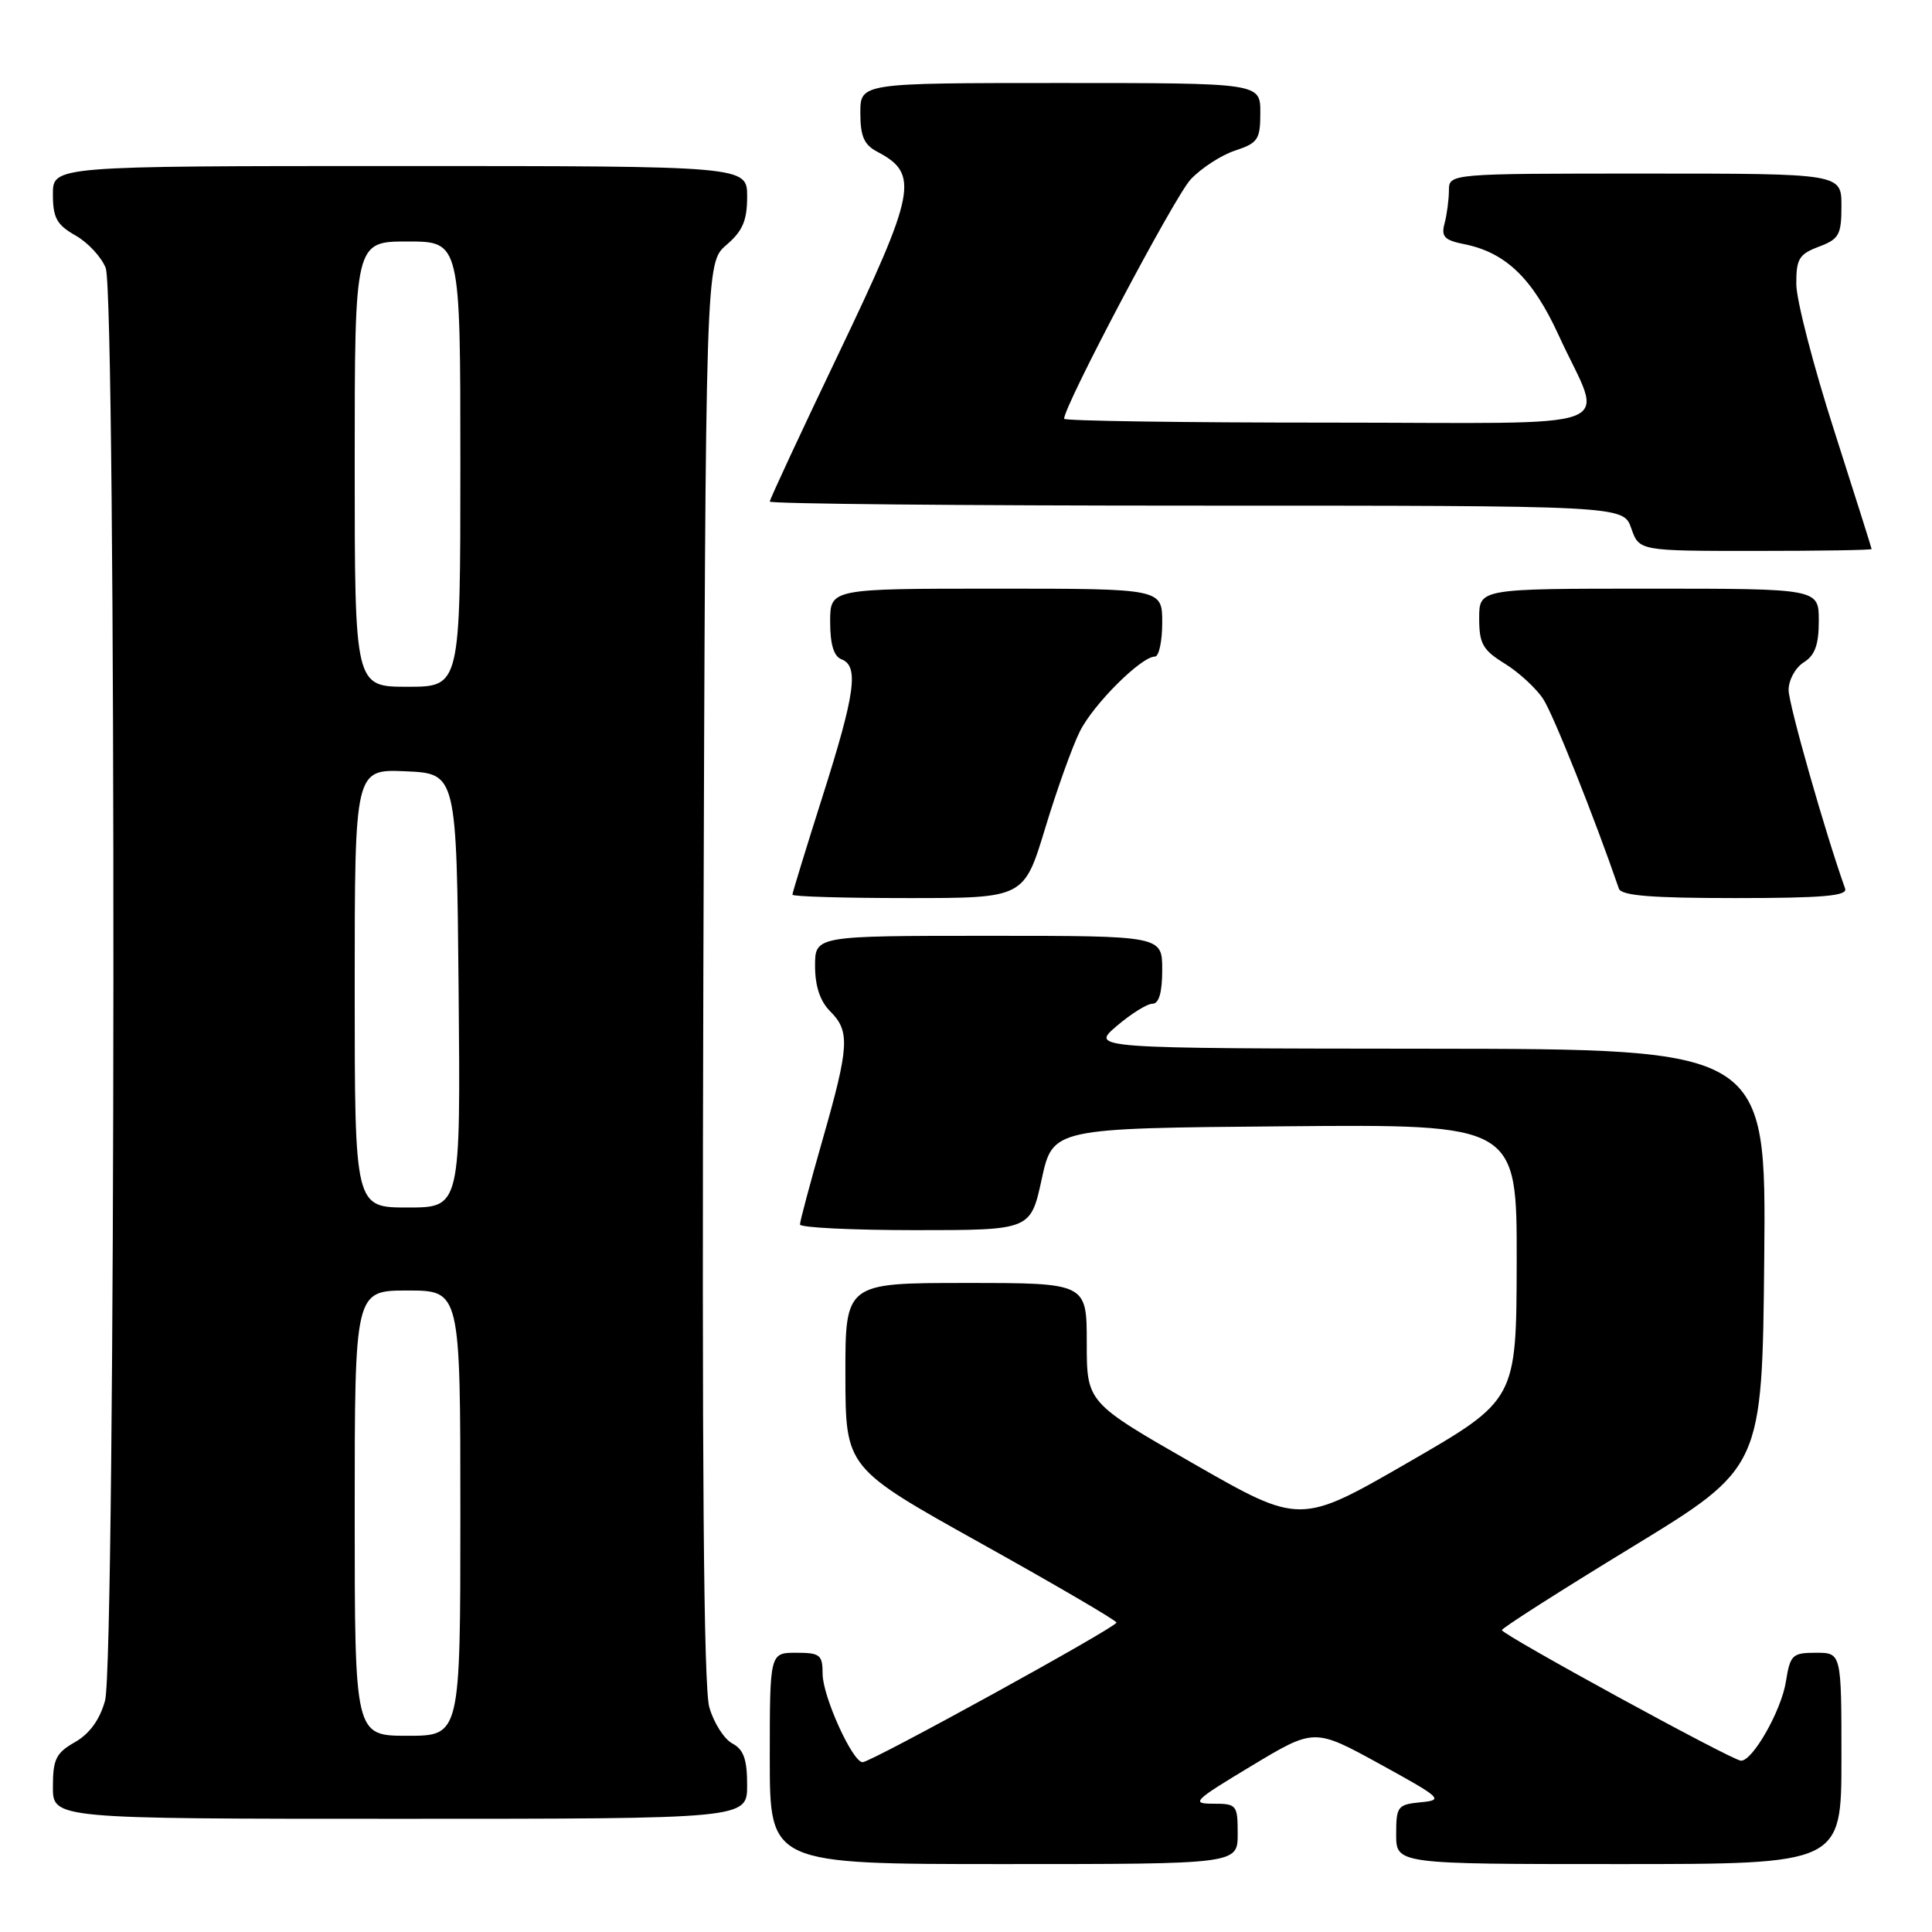 <?xml version="1.0" encoding="UTF-8" standalone="no"?>
<!DOCTYPE svg PUBLIC "-//W3C//DTD SVG 1.1//EN" "http://www.w3.org/Graphics/SVG/1.1/DTD/svg11.dtd" >
<svg xmlns="http://www.w3.org/2000/svg" xmlns:xlink="http://www.w3.org/1999/xlink" version="1.1" viewBox="0 0 256 256">
 <g >
 <path fill="currentColor"
d=" M 164.00 243.00 C 164.00 239.15 163.87 239.00 160.75 239.00 C 157.76 239.00 158.16 238.60 165.83 233.99 C 174.15 228.98 174.15 228.98 182.83 233.74 C 191.05 238.26 191.33 238.52 188.25 238.81 C 185.19 239.11 185.00 239.35 185.00 243.06 C 185.00 247.00 185.00 247.00 214.50 247.00 C 244.00 247.00 244.00 247.00 244.00 233.00 C 244.00 219.00 244.00 219.00 240.63 219.00 C 237.49 219.00 237.21 219.27 236.64 222.83 C 236.03 226.68 232.21 233.39 230.68 233.30 C 229.47 233.24 199.01 216.59 199.01 216.00 C 199.01 215.72 206.78 210.77 216.26 204.99 C 233.50 194.47 233.50 194.47 233.77 166.74 C 234.03 139.00 234.03 139.00 189.27 138.96 C 144.50 138.92 144.50 138.92 147.96 135.96 C 149.87 134.33 152.00 133.00 152.71 133.00 C 153.57 133.00 154.00 131.50 154.00 128.50 C 154.00 124.00 154.00 124.00 131.00 124.00 C 108.00 124.00 108.00 124.00 108.00 128.00 C 108.00 130.67 108.67 132.67 110.00 134.00 C 112.65 136.65 112.54 138.62 109.00 151.00 C 107.35 156.77 106.00 161.83 106.00 162.25 C 106.00 162.66 112.88 163.00 121.28 163.00 C 136.56 163.00 136.56 163.00 138.03 156.25 C 139.50 149.50 139.50 149.50 170.25 149.24 C 201.00 148.97 201.00 148.97 200.97 167.24 C 200.93 185.50 200.93 185.50 186.61 193.77 C 172.28 202.04 172.28 202.04 158.14 193.94 C 144.00 185.84 144.00 185.84 144.00 177.92 C 144.00 170.00 144.00 170.00 128.00 170.00 C 112.00 170.00 112.00 170.00 112.02 182.25 C 112.04 194.50 112.04 194.50 129.98 204.50 C 139.85 210.00 147.93 214.72 147.94 215.00 C 147.95 215.61 115.43 233.50 114.30 233.50 C 112.96 233.50 109.00 224.76 109.00 221.79 C 109.00 219.27 108.66 219.00 105.50 219.00 C 102.00 219.00 102.00 219.00 102.00 233.00 C 102.00 247.00 102.00 247.00 133.00 247.00 C 164.00 247.00 164.00 247.00 164.00 243.00 Z  M 99.00 236.54 C 99.00 233.12 98.54 231.82 97.04 231.02 C 95.95 230.44 94.58 228.29 93.99 226.23 C 93.23 223.64 93.00 193.90 93.20 128.66 C 93.50 34.83 93.50 34.83 96.25 32.46 C 98.41 30.61 99.00 29.22 99.00 26.05 C 99.00 22.00 99.00 22.00 53.00 22.00 C 7.00 22.00 7.00 22.00 7.01 25.75 C 7.01 28.87 7.52 29.79 10.02 31.21 C 11.67 32.15 13.46 34.09 14.01 35.52 C 15.42 39.25 15.34 220.23 13.92 225.34 C 13.22 227.88 11.87 229.73 9.94 230.84 C 7.43 232.26 7.01 233.10 7.01 236.75 C 7.00 241.00 7.00 241.00 53.00 241.00 C 99.00 241.00 99.00 241.00 99.00 236.54 Z  M 138.49 109.75 C 140.03 104.66 142.10 98.88 143.09 96.91 C 144.88 93.31 151.22 87.00 153.03 87.00 C 153.57 87.00 154.00 84.97 154.00 82.50 C 154.00 78.00 154.00 78.00 132.00 78.00 C 110.00 78.00 110.00 78.00 110.00 82.39 C 110.00 85.38 110.48 86.97 111.50 87.36 C 113.83 88.25 113.33 91.88 109.00 105.50 C 106.80 112.43 105.00 118.30 105.00 118.55 C 105.00 118.80 111.90 119.00 120.34 119.00 C 135.68 119.00 135.68 119.00 138.49 109.75 Z  M 244.49 117.75 C 241.87 110.42 237.00 93.31 237.00 91.43 C 237.00 90.10 237.90 88.46 239.00 87.77 C 240.49 86.84 241.00 85.44 241.00 82.26 C 241.00 78.00 241.00 78.00 218.50 78.00 C 196.00 78.00 196.00 78.00 196.00 81.92 C 196.00 85.30 196.47 86.13 199.40 87.94 C 201.26 89.09 203.55 91.20 204.48 92.62 C 205.81 94.64 211.28 108.35 214.51 117.75 C 214.83 118.68 218.83 119.00 229.94 119.00 C 241.51 119.00 244.84 118.71 244.49 117.75 Z  M 248.00 72.75 C 247.99 72.61 245.75 65.53 243.02 57.00 C 240.28 48.47 238.03 39.77 238.02 37.66 C 238.00 34.31 238.38 33.68 241.00 32.69 C 243.69 31.68 244.00 31.12 244.00 27.28 C 244.00 23.00 244.00 23.00 218.00 23.00 C 192.00 23.00 192.00 23.00 191.99 25.25 C 191.98 26.49 191.72 28.45 191.41 29.61 C 190.94 31.35 191.39 31.83 194.00 32.35 C 199.52 33.45 203.08 36.89 206.53 44.42 C 212.49 57.46 216.33 56.00 176.07 56.00 C 156.78 56.00 141.00 55.77 141.00 55.49 C 141.00 53.74 155.66 26.01 157.77 23.77 C 159.18 22.27 161.83 20.55 163.66 19.95 C 166.69 18.95 167.00 18.48 167.00 14.92 C 167.00 11.00 167.00 11.00 140.50 11.00 C 114.00 11.00 114.00 11.00 114.00 14.96 C 114.00 18.06 114.49 19.19 116.25 20.11 C 121.85 23.06 121.40 25.36 111.00 47.11 C 106.05 57.46 102.00 66.17 102.00 66.46 C 102.00 66.76 127.45 67.00 158.55 67.00 C 215.10 67.00 215.10 67.00 216.15 70.00 C 217.20 73.00 217.20 73.00 232.60 73.00 C 241.07 73.00 248.00 72.89 248.00 72.75 Z  M 47.00 200.50 C 47.00 171.00 47.00 171.00 54.00 171.00 C 61.00 171.00 61.00 171.00 61.00 200.50 C 61.00 230.00 61.00 230.00 54.00 230.00 C 47.00 230.00 47.00 230.00 47.00 200.50 Z  M 47.00 130.95 C 47.00 101.91 47.00 101.91 53.75 102.20 C 60.50 102.50 60.50 102.50 60.77 131.25 C 61.03 160.00 61.03 160.00 54.02 160.00 C 47.00 160.00 47.00 160.00 47.00 130.95 Z  M 47.00 61.50 C 47.00 32.00 47.00 32.00 54.00 32.00 C 61.00 32.00 61.00 32.00 61.00 61.50 C 61.00 91.00 61.00 91.00 54.00 91.00 C 47.00 91.00 47.00 91.00 47.00 61.50 Z "/>
</g>
</svg>